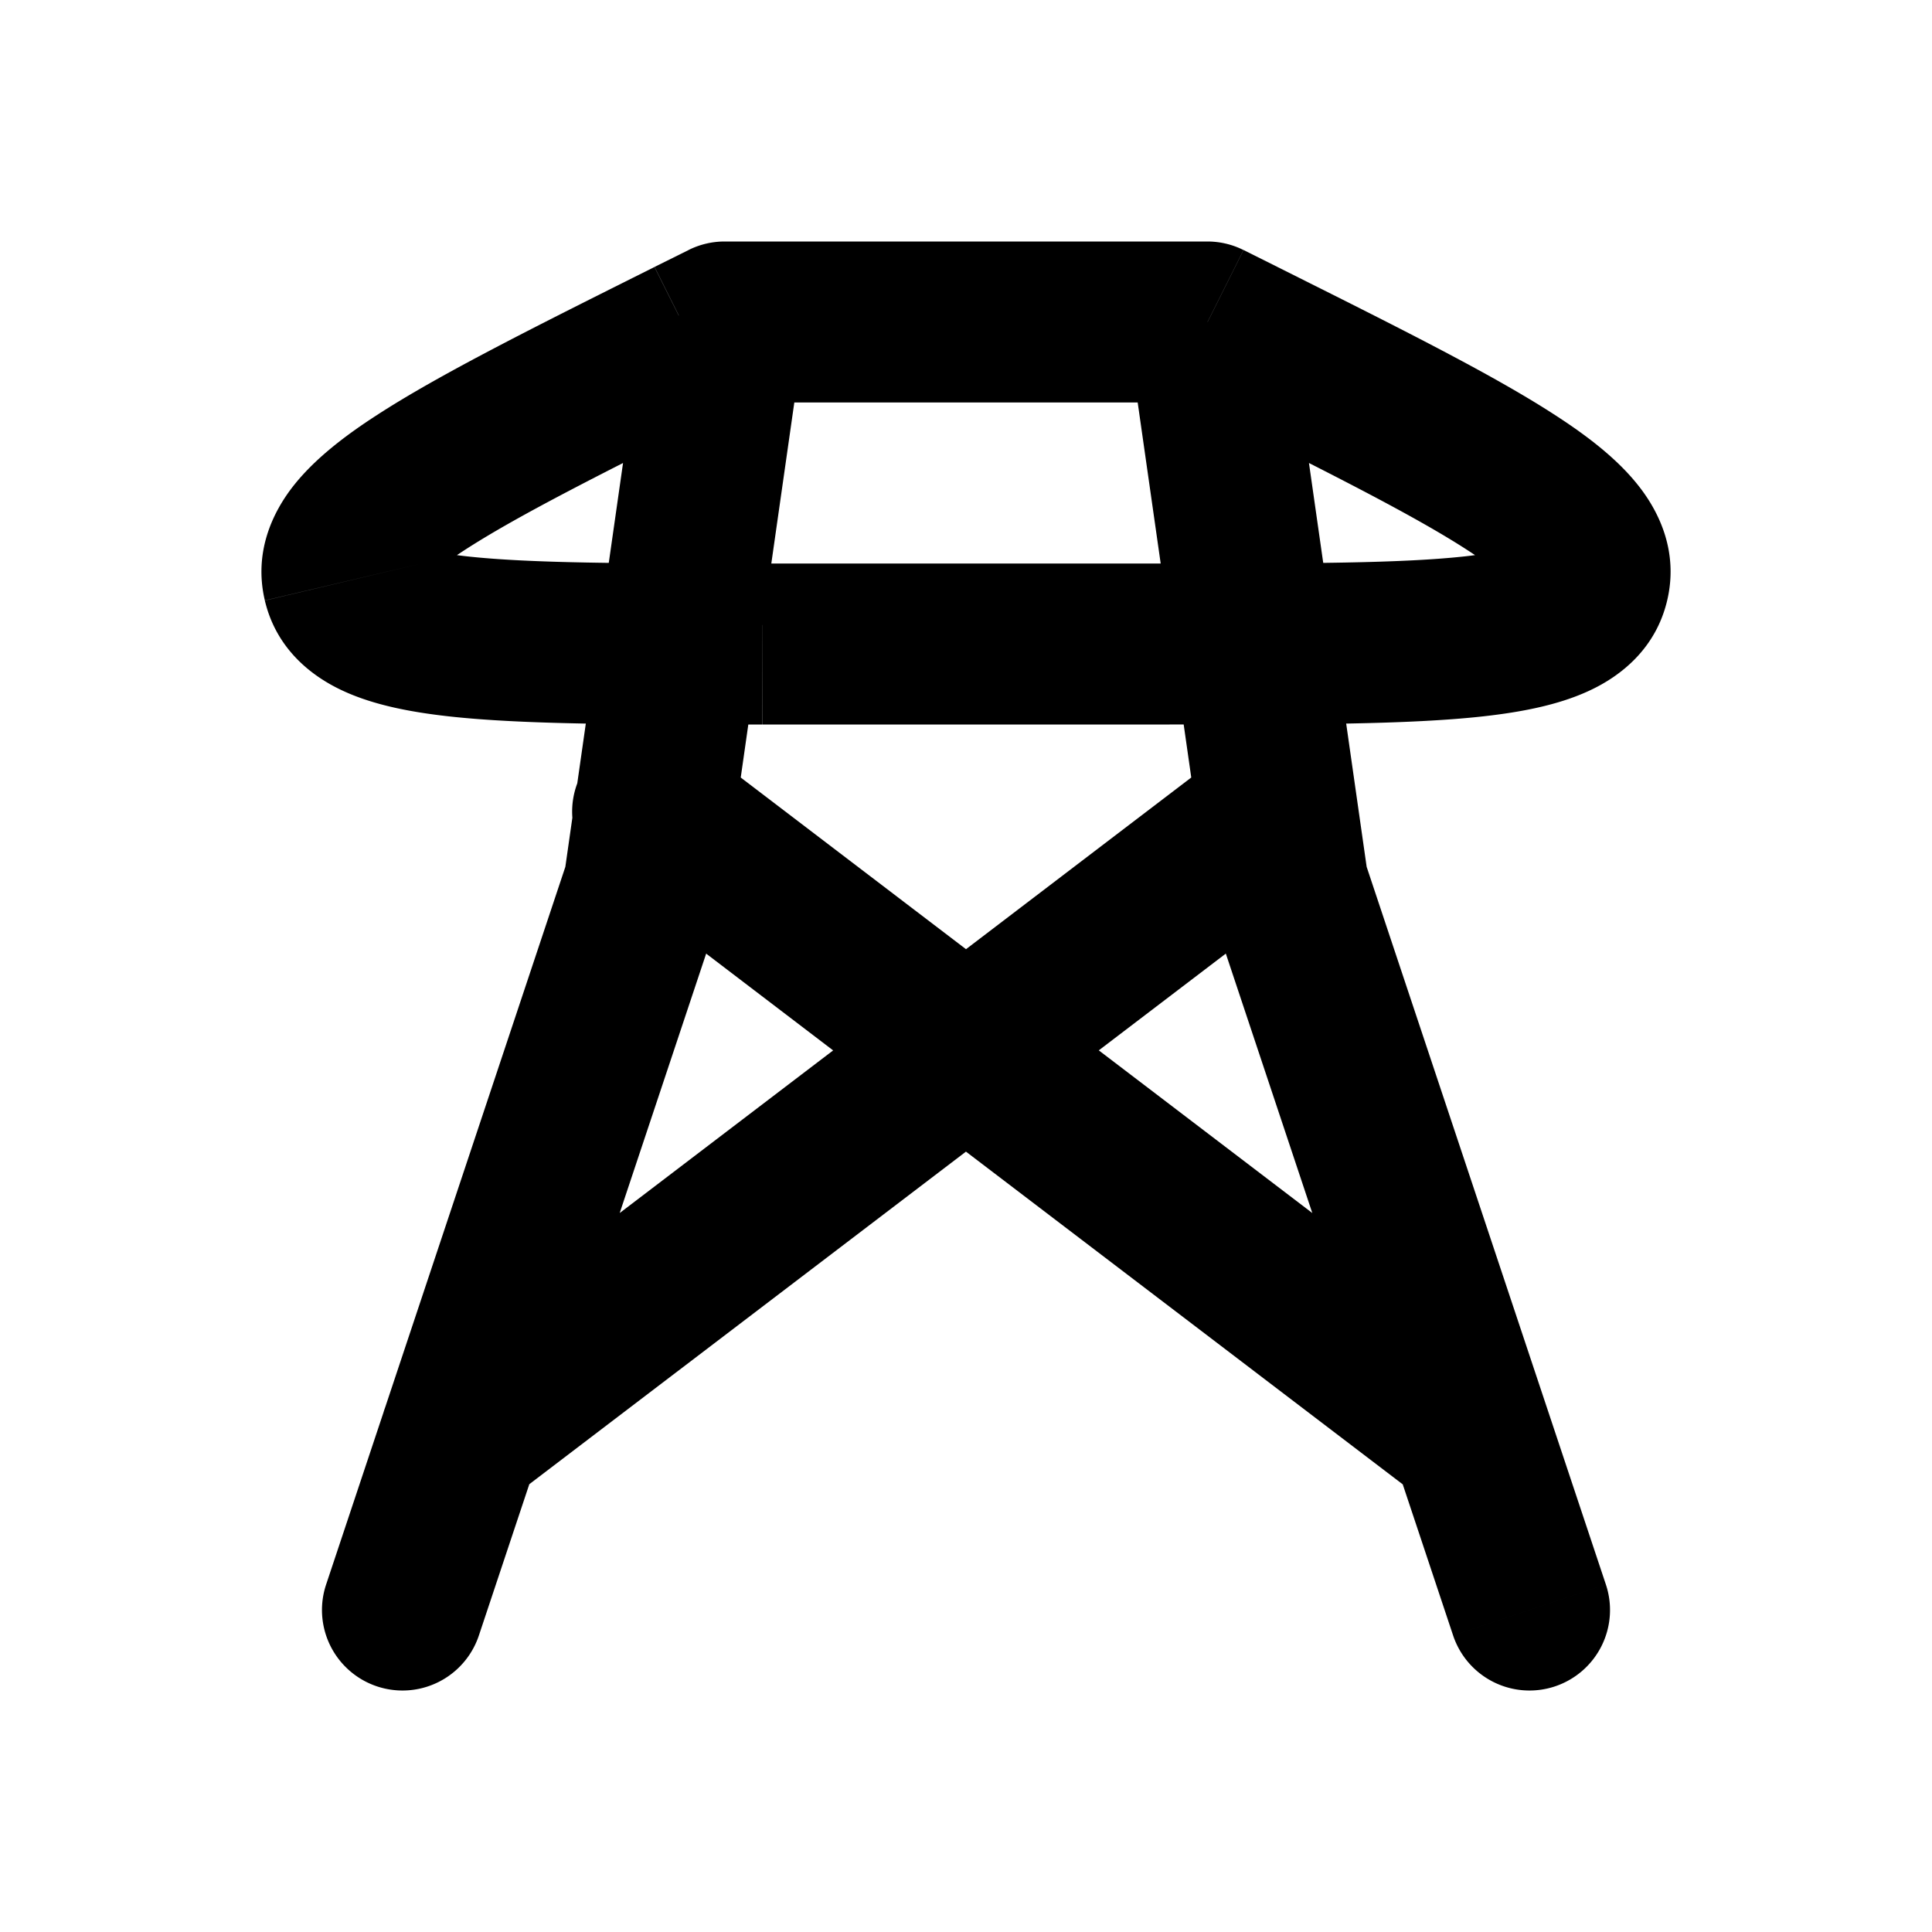 <svg xmlns="http://www.w3.org/2000/svg" width="24" height="24" viewBox="0 0 24 24" fill="none">
    <path fill="currentColor" d="M9 4V3a1 1 0 0 0-.447.106zm6 0 .447-.894A1 1 0 0 0 15 3zM4.051 19.684a1 1 0 0 0 1.898.632zM8 11l.949.316a1 1 0 0 0 .041-.175zm8 0-.99.141a.99.99 0 0 0 .041.175zm2.051 9.316a1 1 0 0 0 1.898-.632zm-1.574-9.422a1 1 0 0 0-1.212-1.59zm-11.36 6.14a1 1 0 0 0 1.212 1.592zm3.618-7.73a1 1 0 1 0-1.212 1.59zm8.936 9.322a1 1 0 0 0 1.212-1.591zM19.737 7.23 18.764 7zm-15.474 0-.973.23zM9 5h6V3H9zM5.949 20.316l3-9-1.898-.632-3 9zm3.041-9.175 1-7-1.98-.282-1 7zm5.02-7 1 7 1.98-.282-1-7zm1.041 7.175 3 9 1.898-.632-3-9zm.214-2.013-3.871 2.95 1.212 1.59 3.871-2.949zm-3.871 2.95-6.277 4.782 1.212 1.59 6.277-4.781zm-3.871-1.359 3.87 2.95 1.213-1.591-3.871-2.95zm3.87 2.95 6.278 4.782 1.212-1.591-6.277-4.782zM9.474 9h5.055V7H9.472zm6.397-5.683-.423-.211-.894 1.788.422.212zm-7.317-.211-.423.21.895 1.79.422-.212zM14.528 9c1.648 0 2.974.002 3.904-.102.462-.052.921-.138 1.304-.315.41-.188.835-.535.974-1.123L18.764 7c.048-.204.196-.261.135-.233-.087.04-.29.098-.689.143-.791.088-1.979.09-3.682.09zm.447-3.894c1.524.761 2.585 1.294 3.253 1.727.337.218.493.361.553.436.041.052-.065-.065-.017-.269l1.946.46c.14-.59-.086-1.09-.368-1.441-.264-.33-.636-.612-1.026-.864-.785-.51-1.973-1.101-3.446-1.838zM9.472 7c-1.704 0-2.89-.002-3.682-.09-.4-.045-.602-.103-.69-.143-.06-.028.088.03.136.233l-1.946.46c.139.588.564.935.974 1.123.383.177.842.263 1.304.315.93.104 2.256.102 3.904.102zM8.13 3.317c-1.474.737-2.66 1.328-3.446 1.838-.39.252-.762.535-1.026.864-.282.352-.507.852-.368 1.44L5.236 7c.048.204-.058.321-.017.27.06-.076.216-.219.553-.437.668-.433 1.73-.966 3.253-1.727z"/>
</svg>